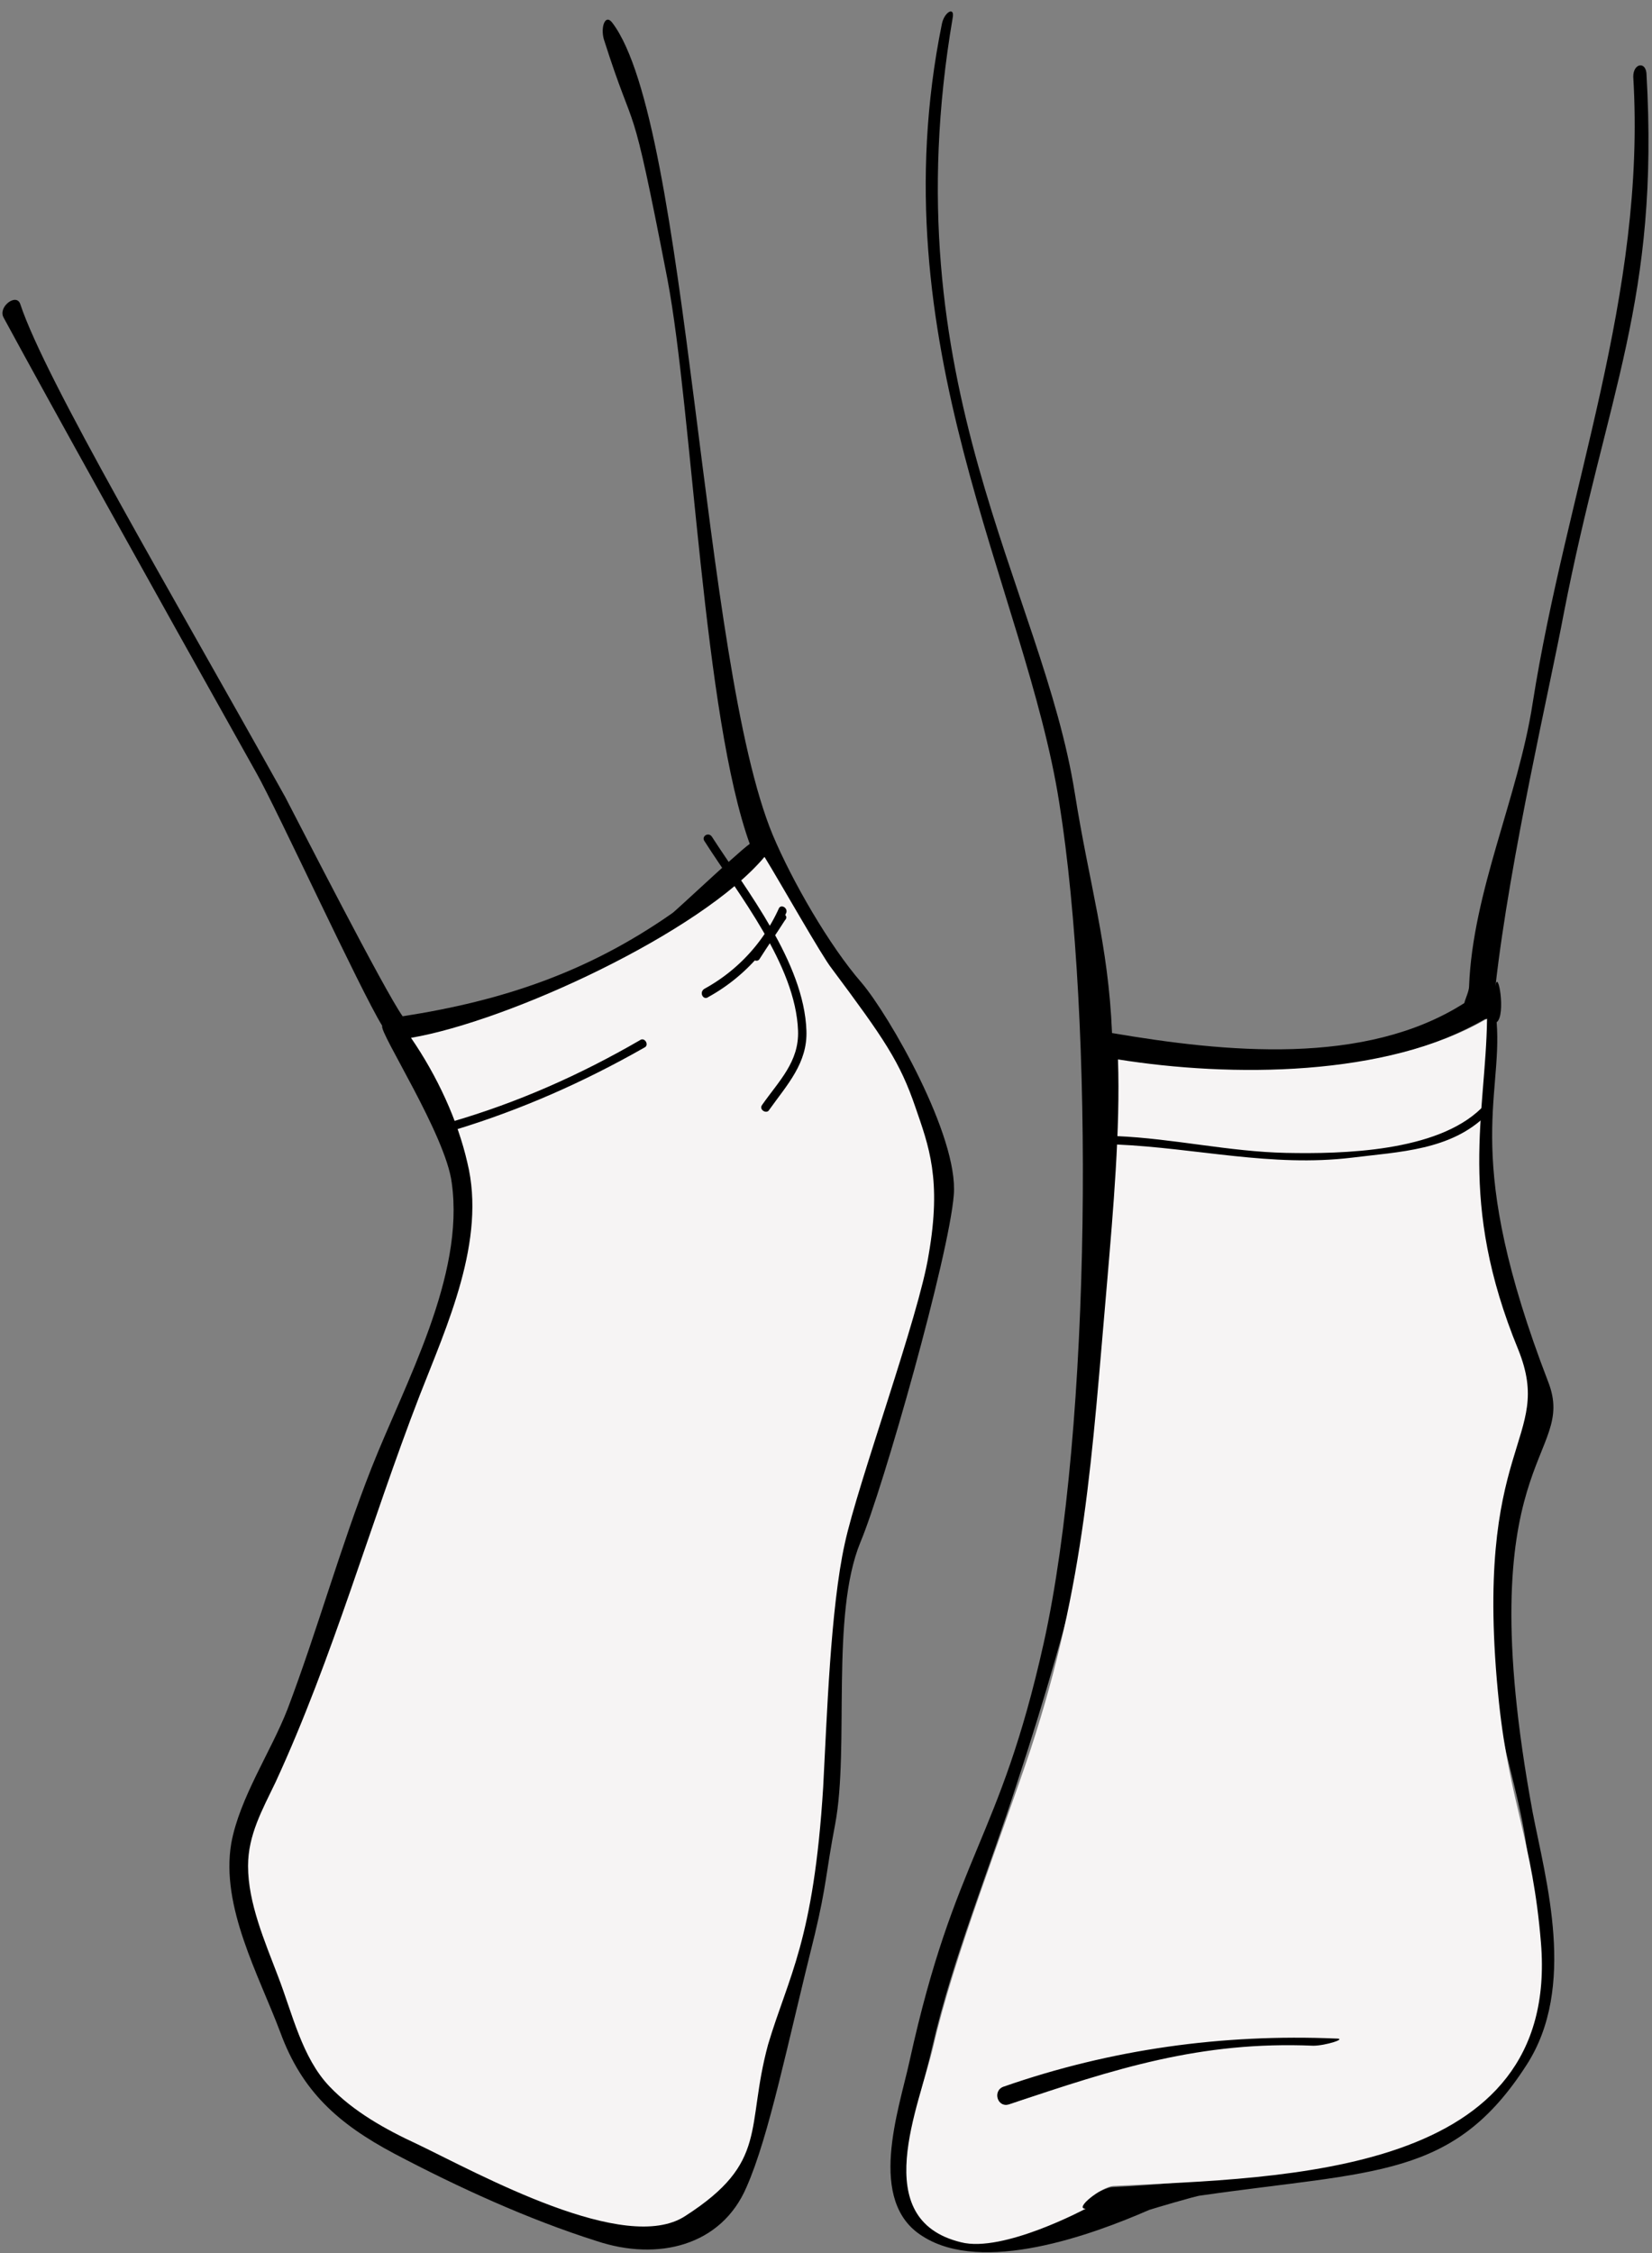 <svg xmlns="http://www.w3.org/2000/svg" width="66" height="90"><rect width="100%" height="100%" fill="#808080" stroke="none"/><g fill="none"><path fill="#000" d="M29.824 87.367c.91-2.058 1.628-5.697 2.73-10.101.478-2.01.43-2.394.813-4.404.574-3.064-.191-8.33 1.005-11.25.91-2.155 3.543-11.442 3.734-13.883.192-2.346-2.585-7.181-3.686-8.474-1.292-1.484-2.776-4.069-3.542-5.888C28.005 26.473 27.527 4.931 24.463.91c-.287-.383-.479.191-.335.67 1.34 4.213 1.005 1.675 2.537 9.574 1.005 5.314 1.436 17.474 3.303 22.596.383-.527-3.064 2.729-3.112 2.729-3.35 2.345-6.75 3.494-10.77 4.117-.719-1.006-4.166-7.756-4.692-8.76C6.75 23.505 1.819 15.175.814 12.16c-.144-.48-.91.095-.67.526 1.867 3.447 5.649 10.245 10.1 18.192.815 1.436 4.166 8.712 5.027 10.1-.143.24 2.538 4.357 2.777 6.272.526 3.734-1.867 7.995-3.208 11.394-1.244 3.16-2.154 6.462-3.35 9.622-.67 1.723-1.916 3.543-2.25 5.362-.431 2.537 1.1 5.266 1.962 7.563.862 2.346 2.298 3.639 4.548 4.836 2.537 1.34 5.362 2.633 8.09 3.494 2.442.814 4.98.192 5.984-2.154z"/><path fill="#000" d="M42.941 31.691C41.65 23.505 35.57 15.32 38.06.718c.095-.479-.336-.24-.431.24-2.585 12.733 3.35 22.547 4.691 31.116 1.388 8.665 1.293 24.942-.622 33.559-1.771 7.947-3.543 8.426-5.362 16.707-.43 1.963-1.723 5.601.527 6.99 2.393 1.532 6.75-.048 9.048-1.053.143-.048 1.914-.575 2.058-.575 6.99-1.005 10.101-.67 13.021-5.218 2.011-3.112.766-7.372.24-10.101-2.633-14.266 1.819-14.122.622-17.186-3.447-8.952-1.82-11.298-2.058-14.362.383-.287.047-2.202-.048-1.436.574-5.122 2.202-12.064 2.728-14.888 1.724-8.857 3.83-12.495 3.304-21.59-.048-.48-.527-.384-.527.143.527 8.713-2.68 16.516-4.021 25.037-.575 3.734-2.394 7.516-2.538 11.298 0 .191-.143.479-.191.67-3.973 2.537-9.574 1.963-14.074 1.197-.144-3.543-.91-5.936-1.485-9.575zm16.42 9c-1.244 12.639 1.82 13.548 1.102 15.75-.766 2.25-1.34 6.272-.862 10.437.479 4.02 1.771 5.984 1.484 10.053-.526 8.617-9.718 10.1-16.66 10.436-.478 0-3.973 2.154-5.648 1.771-3.734-.957-2.059-4.978-1.532-7.372.814-3.543 2.298-7.133 3.399-10.58 2.202-6.702 3.877-13.26 4.452-20.346.24-2.824.24-5.6.143-8.377 4.548.622 10.054.574 14.123-1.772z"/><path fill="#000" d="M40.309 84.064c4.26-1.436 8.569-2.059 13.069-1.915.478 0 .478-.718 0-.766-4.548-.192-8.952.43-13.261 1.915-.479.191-.287.91.192.766zM24.415 79.66c-1.867-.575-4.117-.431-5.697-1.58-1.915-1.436-3.447-4.26-5.84-4.931-.48-.144-.67.574-.192.718 2.298.622 3.878 3.638 5.793 4.979.957.67 1.915.718 3.064.91 2.345.43 4.595 1.1 6.414 2.776.383.335.91-.192.527-.527-1.149-1.1-2.49-1.867-4.07-2.345z"/><path fill="#F6F4F4" d="M32.888 71.378c.144-2.681.288-7.133.862-9.718.527-2.442 2.968-9.096 3.351-11.538.527-3.016 0-4.356-.527-5.888-.622-1.82-1.244-2.729-3.35-5.553-.384-.479-2.06-3.447-2.681-4.452-2.538 3.016-10.197 6.558-14.123 7.228 1.053 1.532 1.867 3.304 2.25 4.98.766 3.11-.814 6.51-1.915 9.334-1.962 5.075-3.446 10.436-5.744 15.415-.527 1.101-1.101 2.107-1.101 3.351 0 1.484.67 3.016 1.196 4.404.575 1.485.958 3.256 2.059 4.405.957 1.005 2.25 1.723 3.495 2.298 2.489 1.196 8.33 4.452 10.723 2.872 3.351-2.154 2.394-3.495 3.303-6.846.814-2.729 1.82-4.117 2.202-10.292zm11.346-20.202c-.622 7.085-.862 12.015-3.064 18.718-1.149 3.446-3.064 8.282-3.877 11.824-.575 2.442-2.633 6.942 1.1 7.851 1.676.431 4.98-1.34 4.98-1.34-.48 0 .622-.862 1.1-.91 6.942-.335 17.857-.43 17.09-9.718-.334-4.07-1.244-5.553-1.675-9.574-1.1-10.532 2.25-10.437.766-14.123-2.441-5.936-1.292-9.43-1.244-13.213-4.022 2.346-10.245 2.346-14.745 1.628.096 2.777-.192 6.032-.431 8.857zm9.144 30.255c.478 0-.431.287-.91.287-4.5-.191-7.899.91-12.16 2.346-.478.143-.67-.575-.191-.718 4.26-1.484 8.713-2.107 13.26-1.915z"/><path fill="#000" d="M30.734 44.33c.718-1.006 1.532-1.867 1.484-3.16-.096-2.729-2.394-5.6-3.782-7.755-.143-.192-.43 0-.287.191 1.34 2.107 3.638 4.931 3.734 7.564.048 1.245-.766 2.01-1.436 2.968-.144.192.191.383.287.192zm13.883 1.388c3.207.144 6.176.91 9.383.527 1.915-.24 3.973-.288 5.41-1.724.143-.143-.096-.43-.24-.24-1.771 1.724-5.505 1.82-7.803 1.772-2.25-.048-4.5-.574-6.75-.67-.24-.048-.24.335 0 .335zm-26.473-.574c2.68-.814 5.17-1.915 7.611-3.304.192-.095 0-.43-.191-.287-2.394 1.388-4.883 2.49-7.516 3.256-.24.047-.144.382.096.335z"/><path fill="#000" d="M31.07 36.574c-.336.527-.671 1.006-1.006 1.532-.144.192.191.383.287.192.335-.527.67-1.005 1.005-1.532.192-.192-.143-.383-.287-.192z"/><path fill="#000" d="M28.293 39.83a7.28 7.28 0 0 0 3.111-3.351c.096-.192-.191-.383-.287-.192a6.899 6.899 0 0 1-2.968 3.208c-.24.143-.048.478.144.335z"/></g></svg>
